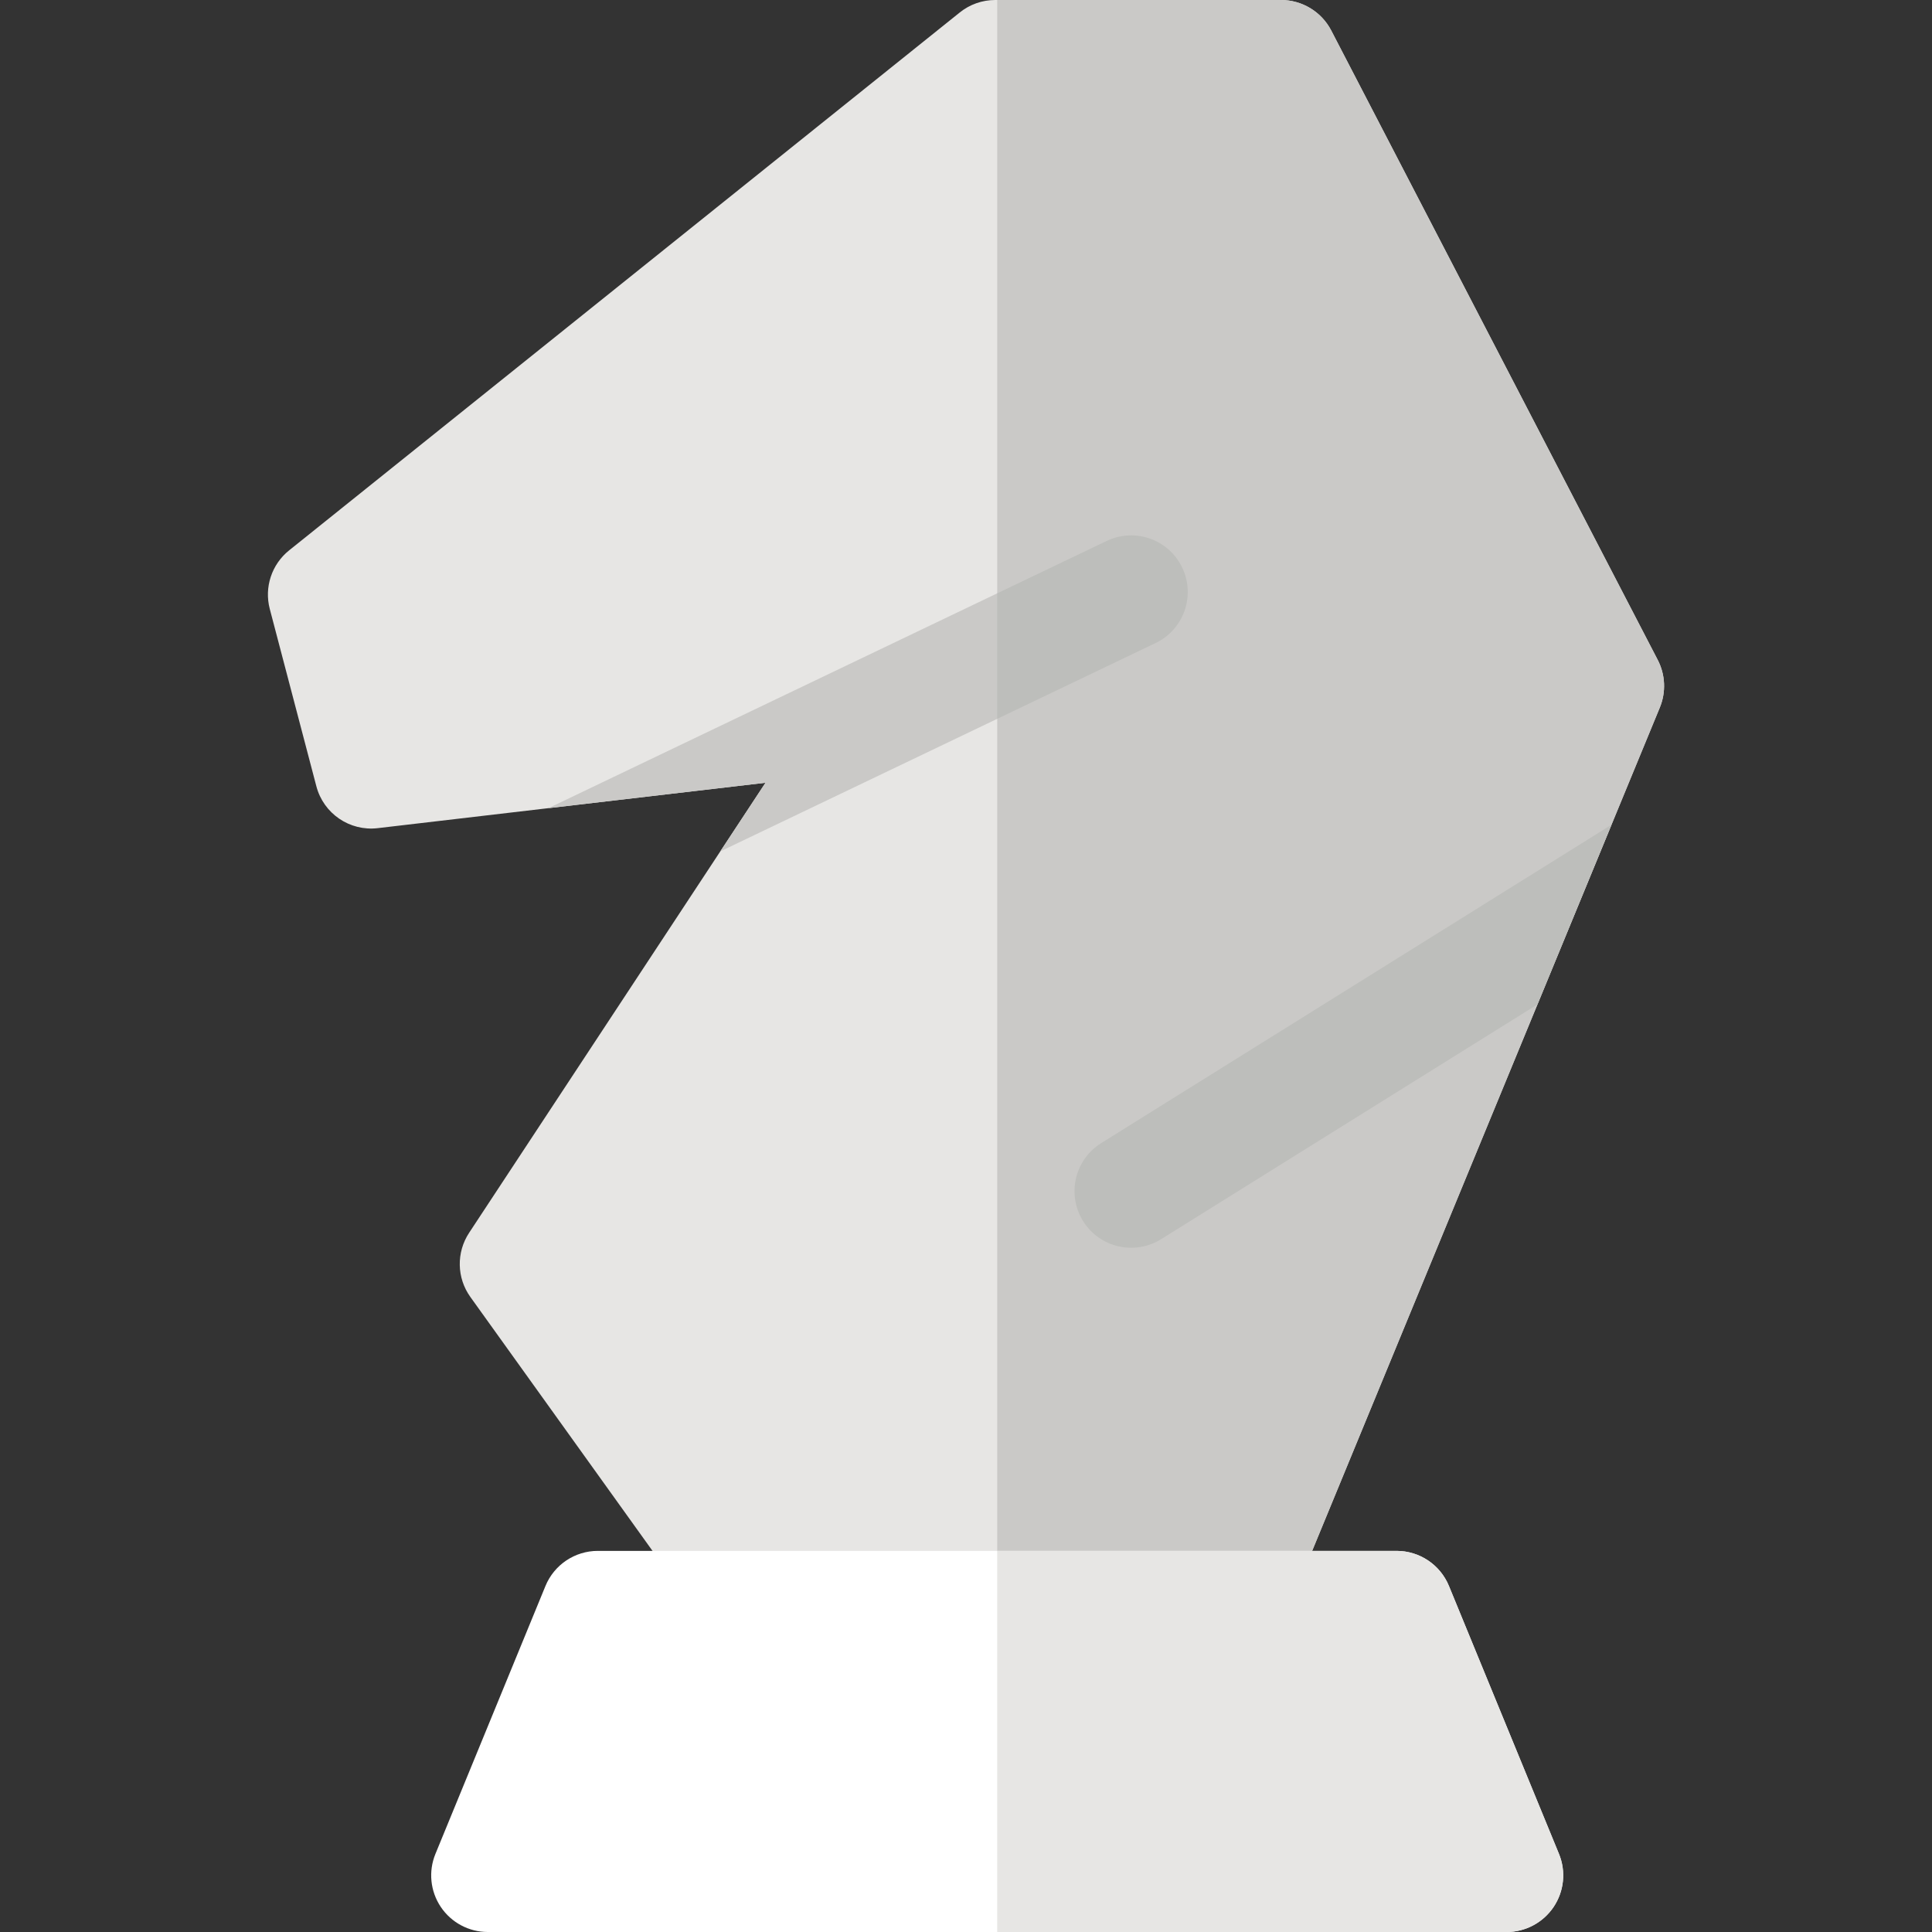 <?xml version="1.0" encoding="iso-8859-1"?>
<!-- Generator: Adobe Illustrator 19.0.0, SVG Export Plug-In . SVG Version: 6.00 Build 0)  -->
<svg version="1.1" id="Capa_1" xmlns="http://www.w3.org/2000/svg" xmlns:xlink="http://www.w3.org/1999/xlink" x="0px" y="0px"
	 viewBox="0 0 512 512" style="enable-background:new 0 0 512 512;" xml:space="preserve">
<rect x="0" y="0" width="512" height="512" fill="#333333" stroke="none"/>
<path style="fill:#E7E6E4;" d="M439.871,187.5l-12.81,31.07l-19.62,47.61l-68.25,165.54c-2.31,5.61-7.79,9.28-13.86,9.28h-123.19
	c-4.83,0-9.37-2.33-12.19-6.26l-65.3-91.03c-3.62-5.04-3.75-11.8-0.34-16.99l66.57-101.09l11.98-18.19l-57.52,6.73l-45.25,5.3
	c-7.42,0.87-14.35-3.86-16.25-11.09l-12.35-47.01c-1.5-5.72,0.5-11.8,5.12-15.51L254.352,3.3c2.66-2.14,5.97-3.3,9.38-3.3h75.75
	c5.6,0,10.73,3.12,13.31,8.09l86.52,166.79C441.351,178.8,441.551,183.42,439.871,187.5z"/>
<g>
	<path style="fill:#CAC9C7;" d="M439.311,174.88L352.792,8.09c-2.58-4.97-7.71-8.09-13.31-8.09H264.27v441h61.062
		c6.07,0,11.55-3.67,13.86-9.28l68.25-165.54l19.62-47.61l12.81-31.07C441.551,183.42,441.351,178.8,439.311,174.88z"/>
	<path style="fill:#CAC9C7;" d="M306.242,170.41l-115.36,55.22l11.98-18.19l-57.52,6.73l147.95-70.82c7.47-3.57,16.43-0.42,20,7.06
		C316.872,157.88,313.712,166.84,306.242,170.41z"/>
</g>
<path style="fill:#FFFFFF;" d="M413.145,491.302l-29.158-71c-2.311-5.627-7.792-9.302-13.875-9.302H158.428
	c-6.083,0-11.564,3.674-13.875,9.302l-29.158,71c-1.9,4.626-1.369,9.896,1.416,14.051c2.785,4.154,7.458,6.647,12.459,6.647h269.999
	c5.002,0,9.674-2.493,12.459-6.647C414.514,501.198,415.045,495.928,413.145,491.302z"/>
<g>
	<path style="fill:#BDBEBB;" d="M313.292,150.41c-3.57-7.48-12.53-10.63-20-7.06l-29.022,13.892v33.259l41.972-20.091
		C313.712,166.84,316.872,157.88,313.292,150.41z"/>
	<path style="fill:#BDBEBB;" d="M427.061,218.57l-19.62,47.61l-99.74,62.22c-6.995,4.361-16.262,2.263-20.67-4.79
		c-4.38-7.03-2.24-16.28,4.79-20.67L427.061,218.57z"/>
</g>
<path style="fill:#E7E6E4;" d="M413.145,491.302l-29.158-71c-2.311-5.627-7.792-9.302-13.875-9.302H264.27v101h135
	c5.002,0,9.674-2.493,12.459-6.647C414.514,501.198,415.045,495.928,413.145,491.302z"/>
<g>
</g>
<g>
</g>
<g>
</g>
<g>
</g>
<g>
</g>
<g>
</g>
<g>
</g>
<g>
</g>
<g>
</g>
<g>
</g>
<g>
</g>
<g>
</g>
<g>
</g>
<g>
</g>
<g>
</g>
</svg>
